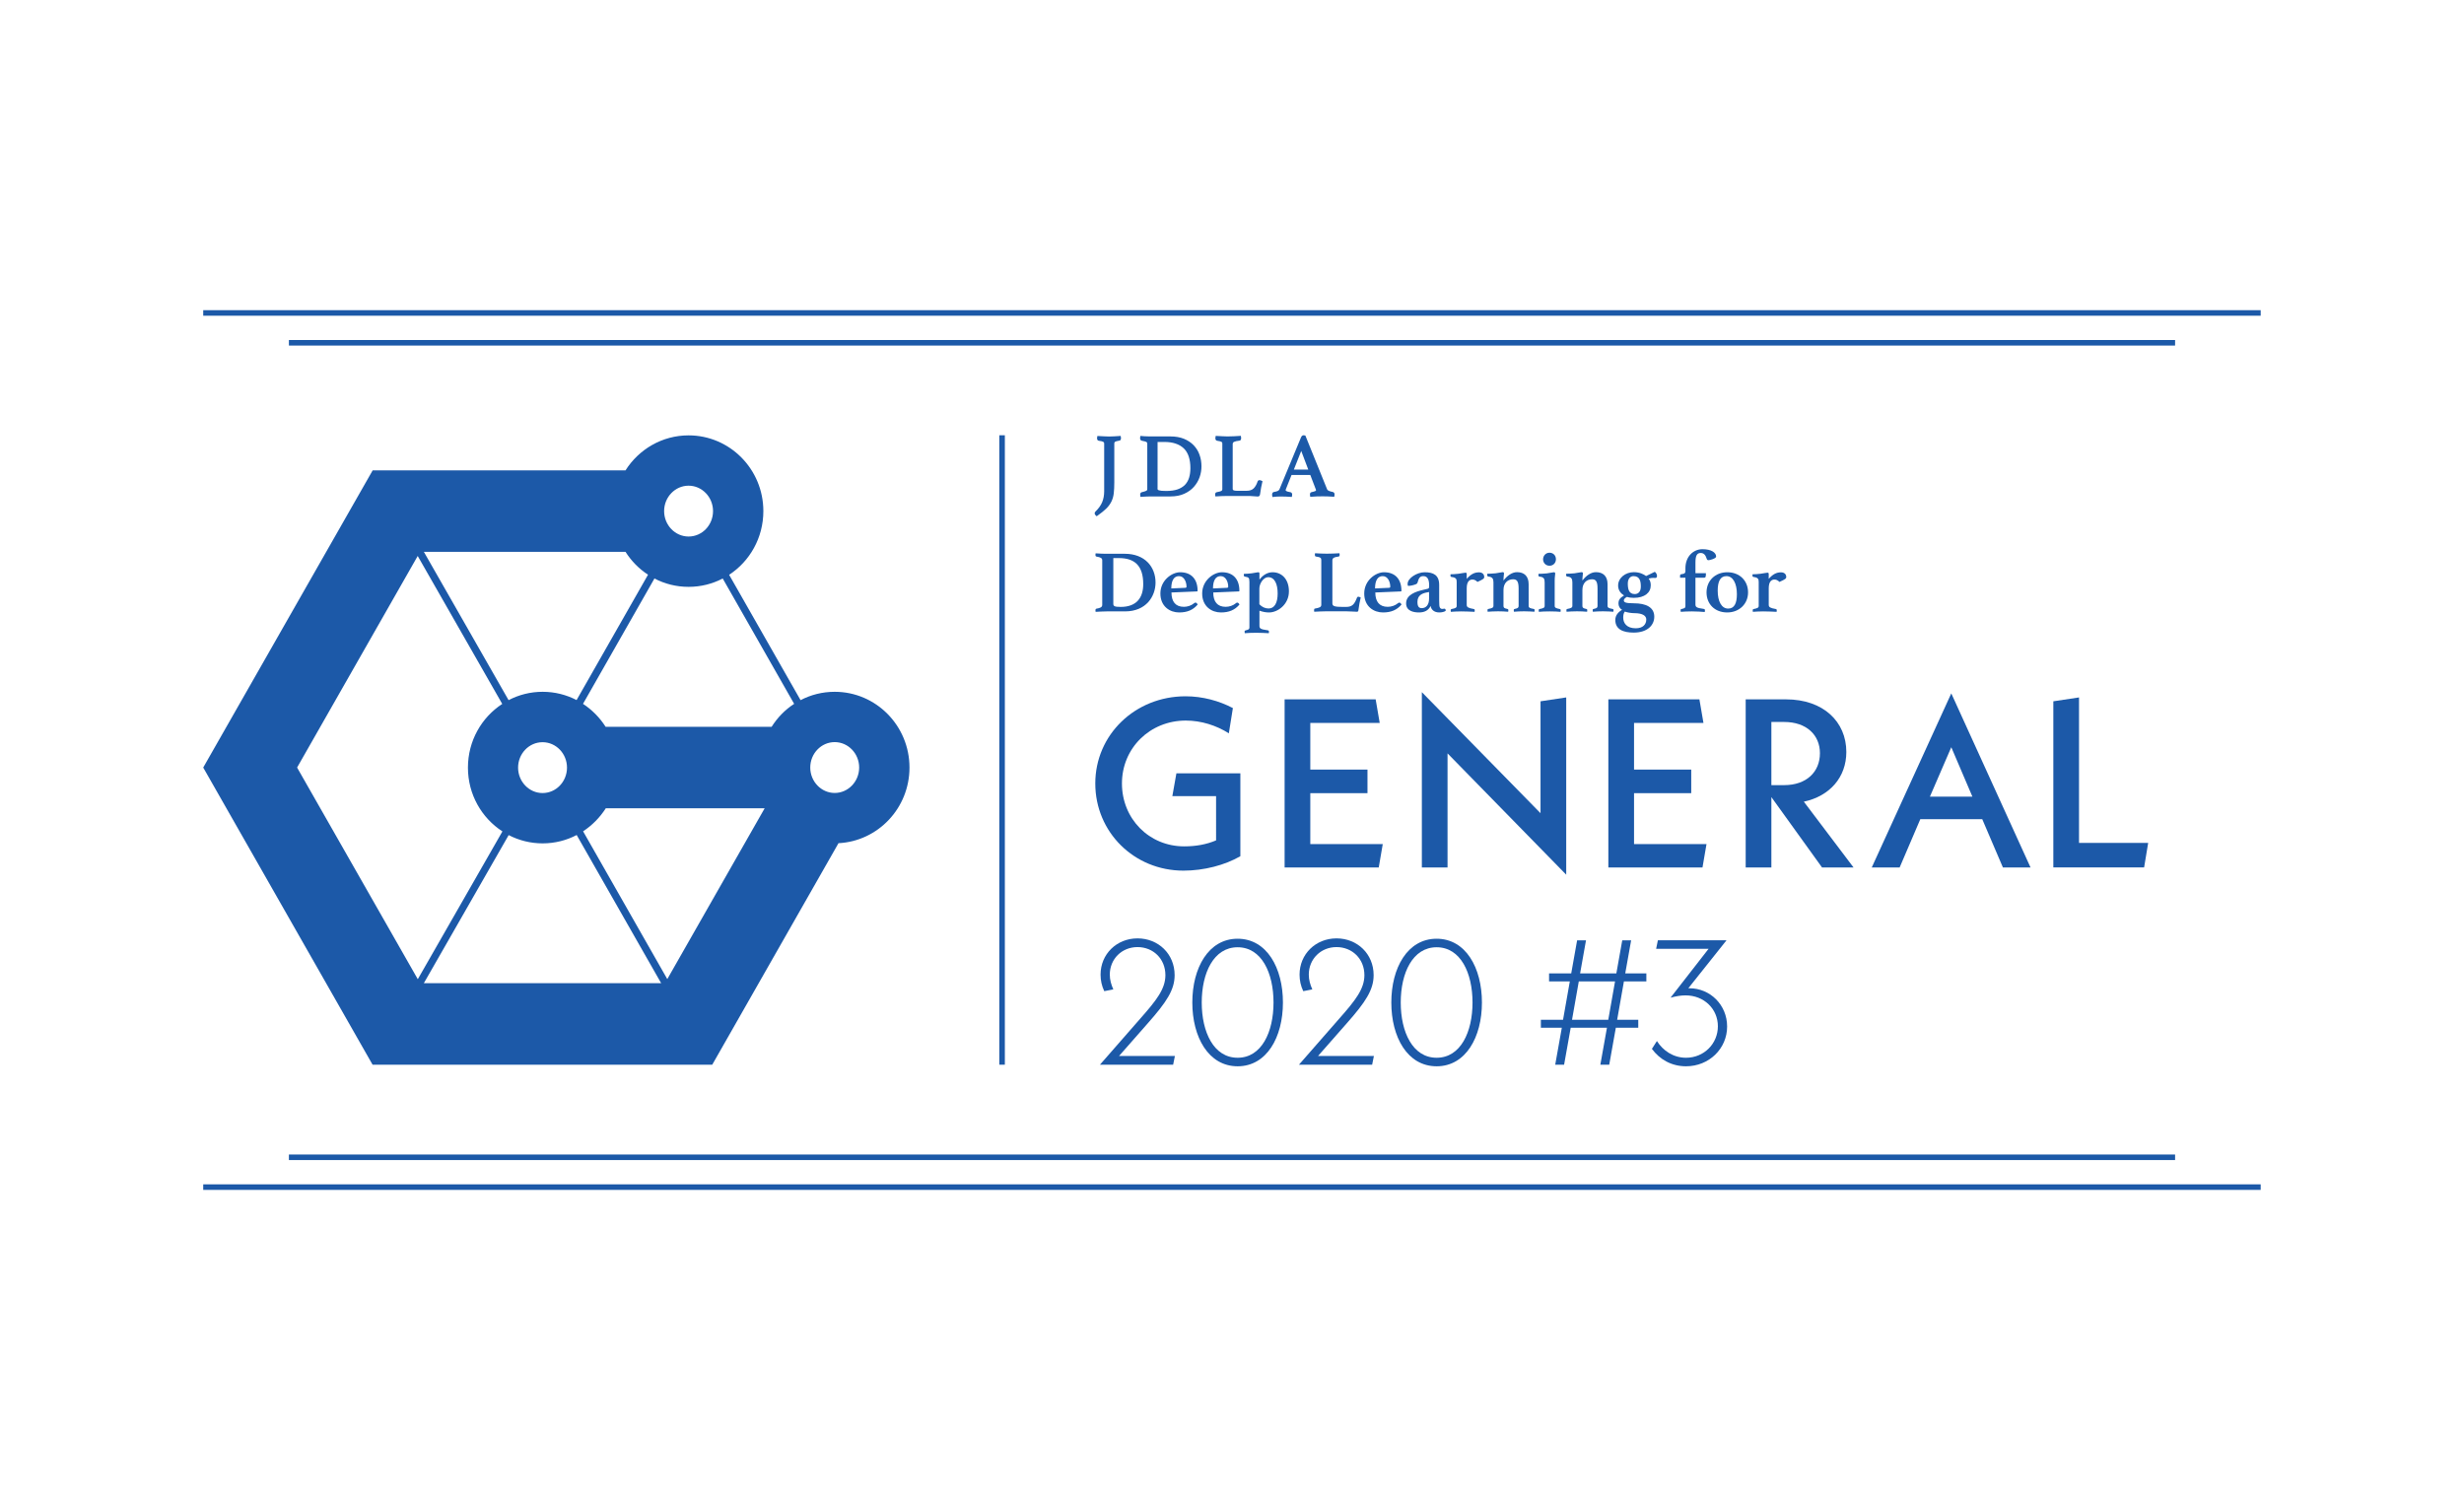 <?xml version="1.0" encoding="utf-8"?>
<!-- Generator: Adobe Illustrator 24.3.0, SVG Export Plug-In . SVG Version: 6.00 Build 0)  -->
<svg version="1.1" id="Layer_1" xmlns="http://www.w3.org/2000/svg" xmlns:xlink="http://www.w3.org/1999/xlink" x="0px" y="0px"
	 viewBox="0 0 2800.8 1705.1" style="enable-background:new 0 0 2800.8 1705.1;" xml:space="preserve">
<style type="text/css">
	.st0{fill:#1C59A8;}
</style>
<g>
	<g>
		<g>
			<path class="st0" d="M1409.9,879.1v94.2c-17.5,10.1-41.2,16.4-64.7,16.4c-56,0-100.2-43.7-100.2-99.1s45.3-99.1,102.6-99.1
				c19.4,0,38.2,5.2,53.8,13.4l-4.6,28.7c-14.2-9-31.4-14.5-48.9-14.5c-40.9,0-72.6,31.4-72.6,71.5s30.8,71.5,70.7,71.5
				c13.6,0,25.4-2.2,36.3-6.8V905h-49.7l4.6-25.9H1409.9z"/>
			<path class="st0" d="M1571.8,959.3l-4.6,26.8h-107V795h103.5l4.6,26.8h-78.9v53h65v26.8h-65v57.9H1571.8z"/>
			<path class="st0" d="M1780.3,994.3l-134.9-137.9v129.7h-29.2V786.8l134.9,137.6V797.2l29.2-4.4V994.3z"/>
			<path class="st0" d="M1939.8,959.3l-4.6,26.8h-107V795h103.5l4.6,26.8h-78.9v53h65v26.8h-65v57.9H1939.8z"/>
			<path class="st0" d="M2071.1,986.1l-57.6-80v80h-29.2V795h45.9c42.3,0,68.5,25.4,68.5,59.8c0,28.7-18.8,50.2-48.3,56.5l56.5,74.8
				H2071.1z M2013.5,892.5h14.5c25.4,0,40.7-15,40.7-36.3c0-20.7-15.3-35.5-40.7-35.5h-14.5V892.5z"/>
			<path class="st0" d="M2253.2,931.2h-70.4l-23.5,54.9h-31.7l90.4-197.9l90.1,197.9h-31.4L2253.2,931.2z M2242,905.6l-24-56.2
				l-24.3,56.2H2242z"/>
			<path class="st0" d="M2441.8,958.2l-4.6,27.8H2334V797.2l29.2-4.4v165.4H2441.8z"/>
		</g>
	</g>
	<path class="st0" d="M1033.8,872.5c0-47.6-38.1-86.1-85-86.1c-14,0-27.2,3.4-38.8,9.5l-81.2-142.5c23.4-15.3,38.9-42,38.9-72.4
		c0-47.6-38.1-86.1-85-86.1c-30.1,0-56.6,15.9-71.7,39.8H423.6L231,872.5l192.5,337.8h386.1l143.5-251.8
		C998.1,956.2,1033.8,918.6,1033.8,872.5z M902.7,800.1c-10.3,6.7-19,15.6-25.6,26.1H688.4c-6.6-10.4-15.4-19.3-25.7-26.1
		l81.2-142.5c11.6,6.1,24.8,9.5,38.8,9.5c14,0,27.2-3.4,38.8-9.5L902.7,800.1z M616.8,958.7c13.9,0,27.1-3.4,38.7-9.5l96,168.4
		H481.8l96.4-168.3C589.8,955.3,602.9,958.7,616.8,958.7z M644.5,872.6c0,15.9-12.4,28.9-27.8,28.9c-15.3,0-27.8-13-27.8-28.9
		c0-15.9,12.4-28.9,27.8-28.9C632.1,843.7,644.5,856.7,644.5,872.6z M782.7,552.1c15.3,0,27.8,13,27.8,28.9s-12.4,28.9-27.8,28.9
		c-15.3,0-27.8-13-27.8-28.9S767.4,552.1,782.7,552.1z M736.6,653.3l-81.2,142.5c-11.6-6-24.7-9.4-38.6-9.4
		c-13.9,0-27.1,3.4-38.7,9.5l-96.3-168.6H711C717.6,637.7,726.3,646.6,736.6,653.3z M337.7,872.5l137.1-240.5l96.1,168.2
		c-23.5,15.3-39,42-39,72.4c0,30.5,15.6,57.2,39.2,72.5l-96.2,168L337.7,872.5z M758.5,1113L662.8,945c10.3-6.8,19.1-15.7,25.8-26.2
		h180.6L758.5,1113z M948.8,901.4c-15.3,0-27.8-13-27.8-28.9s12.4-28.9,27.8-28.9c15.3,0,27.8,13,27.8,28.9S964.1,901.4,948.8,901.4
		z"/>
	<g>
		<g>
			<path class="st0" d="M1278.8,695h-20.7c-3.5,0-8.6,0.3-12.7,0.5c-0.2-0.5-0.2-1.3-0.2-1.7c0-1.4,0.5-1.8,1.2-1.9
				c3.9-0.7,6.5-1.5,6.5-4.3v-50.6c0-2.6-1.8-3.5-6.5-4.3c-1-0.2-1.2-0.9-1.2-1.9c0-0.4,0-1.2,0.2-1.8c5.7,0.4,8.5,0.5,12.6,0.5
				h20.5c22.8,0,35,14.8,35,32.8C1313.4,678,1302.8,695,1278.8,695z M1271.8,634.4h-6.3v51.9c0,2.7,1.2,3.6,8.4,3.6
				c17.6,0,25.6-10,25.6-25.9C1299.5,643,1289.7,634.4,1271.8,634.4z"/>
			<path class="st0" d="M1358.9,685c0.7,0,1.6,0.5,2.5,2.2c-5.3,6.2-11.8,9-21.1,9c-10.4,0-21.3-6.7-21.3-21.6
				c0-14.8,12.9-24.1,22.5-24.1c13,0,19.8,8.2,19.8,21.1c0,0.5-0.2,0.7-0.7,0.7l-29,1.2c0,10.5,4.7,16.3,14.1,16.3
				c4.1,0,8.4-1.4,11.5-4C1357.8,685.3,1358.3,685,1358.9,685z M1331.4,668.9l15.8-0.7c1.1-0.1,1.5-0.4,1.5-1.3c0-5.2-2.6-12-8.6-12
				C1334.8,654.9,1331.4,659.3,1331.4,668.9z"/>
			<path class="st0" d="M1406.4,685c0.7,0,1.6,0.5,2.5,2.2c-5.3,6.2-11.8,9-21.1,9c-10.4,0-21.3-6.7-21.3-21.6
				c0-14.8,12.9-24.1,22.5-24.1c13,0,19.8,8.2,19.8,21.1c0,0.5-0.2,0.7-0.7,0.7l-29,1.2c0,10.5,4.7,16.3,14.1,16.3
				c4.1,0,8.4-1.4,11.5-4C1405.2,685.3,1405.7,685,1406.4,685z M1378.8,668.9l15.8-0.7c1.1-0.1,1.5-0.4,1.5-1.3c0-5.2-2.6-12-8.6-12
				C1382.2,654.9,1378.8,659.3,1378.8,668.9z"/>
			<path class="st0" d="M1420.1,660.7c0-3.2-0.3-4.6-4.9-5.2c-0.8-0.2-1.4-0.5-1.4-1.4c0-0.5,0-1.3,0.2-1.8c1.7,0,6.1-0.2,8.8-0.6
				c3-0.4,6.4-1.2,7.4-1.2c1.2,0,1.4,0.6,1.4,1.5v6.9c3.8-5.1,9-8.4,14.9-8.4c10.5,0,18.6,7.9,18.6,21.7c0,15.1-12.9,24-22.5,24
				c-3.8,0-6.9-0.6-11-2V711c0,3.2,0.6,4.3,9.5,5.5c0.8,0.1,1.3,0.6,1.3,1.5c0,0.8,0,1.3-0.2,1.8c-3.5-0.2-9.4-0.5-14.5-0.5
				c-4.4,0-9.2,0.2-12.8,0.5c-0.1-0.5-0.2-1.3-0.2-1.9c0-0.9,0.6-1.2,1.1-1.3c3.7-0.9,4.4-1.4,4.4-3.4V660.7z M1431.5,686.9
				c3,3.1,6.5,4.8,10.5,4.8c6.9,0,10.3-6.7,10.3-17.1c0-10.3-3.2-18.5-10.8-18.5c-5.1,0-10,6.9-10,13V686.9z"/>
			<path class="st0" d="M1514.6,686.4c0,2.8,3.4,3.5,11.7,3.5h3.8c6.9,0,9.5-2.9,12.5-10.8c0.2-0.5,0.7-0.8,1.5-0.8
				c0.7,0,1.7,0.5,2.6,0.9c-1,4.2-2,9.6-2.6,14.4c-0.1,1.6-1,1.8-1.8,1.8c-2,0-8.5-0.5-12-0.5h-22.9c-3.9,0-9.5,0.3-13.5,0.5
				c-0.2-0.5-0.2-1.6-0.2-2c0-1,0.3-1.5,1-1.6c5.1-0.9,7.2-1.7,7.2-4.3v-50.6c0-2.6-0.6-3.5-6.3-4.3c-0.7-0.2-1-0.9-1-1.7
				c0-0.4,0-1.4,0.2-2c4.3,0.3,9.6,0.5,13.3,0.5s10.2-0.2,14.5-0.5c0.1,0.6,0.2,1.6,0.2,2c0,0.8-0.4,1.5-1,1.7
				c-5.8,0.8-7.3,1.9-7.3,4.5V686.4z"/>
			<path class="st0" d="M1590.6,685c0.7,0,1.6,0.5,2.5,2.2c-5.3,6.2-11.8,9-21.1,9c-10.4,0-21.3-6.7-21.3-21.6
				c0-14.8,12.9-24.1,22.5-24.1c13,0,19.8,8.2,19.8,21.1c0,0.5-0.2,0.7-0.7,0.7l-29,1.2c0,10.5,4.7,16.3,14.1,16.3
				c4.1,0,8.4-1.4,11.5-4C1589.5,685.3,1590,685,1590.6,685z M1563,668.9l15.8-0.7c1.1-0.1,1.5-0.4,1.5-1.3c0-5.2-2.6-12-8.6-12
				C1566.4,654.9,1563,659.3,1563,668.9z"/>
			<path class="st0" d="M1643.3,694.4c-1.7,1.2-4.6,1.8-7.3,1.8c-6,0-9.3-3.4-9.8-7.4c-2.7,5.4-7.3,7.4-13.3,7.4
				c-5.7,0-14.6-1.4-14.6-10.3c0-10,11.3-13.5,19.5-15.4c1.7-0.4,3.8-0.9,5-1.2c1.4-0.4,1.7-0.7,1.7-3.7c0-6.8-1.8-10.7-6.7-10.7
				c-3.9,0-5.1,2.3-6.6,7.6c-0.4,1.4-2.5,2-5.5,2.8c-1.6,0.4-3.4,0.7-4.7,0.7c-0.8,0-1-0.5-1-2.2c0-6.8,11-13.3,19.3-13.3
				c9.9,0,16.6,3,16.6,14.5v17.8c0,4.7,0.2,6.6,0.7,7.6c0.6,1.2,1.5,1.8,2.8,1.8c1.1,0,1.8-0.3,2.4-0.3
				C1642.9,691.9,1643.3,692.7,1643.3,694.4z M1624.4,673l-2.2,0.4c-6.3,1.1-11,3.8-11,10.8c0,5.3,1.7,7.1,4.9,7.1
				c5.1,0,8.3-4,8.3-10.7V673z"/>
			<path class="st0" d="M1687.1,655.9c0,1.8-1.1,2.6-7.7,5.6c-2.1-2.1-3.9-2.7-5.7-2.7c-3.1,0-6.5,1.9-6.5,10v18.8
				c0,2.6,1.7,3.6,8,4.7c0.6,0.1,1.1,0.4,1.1,1.3c0,0.8,0,1.4-0.2,1.9c-3.4-0.2-10.8-0.5-15.2-0.5c-5.2,0-8.5,0.3-11.7,0.5
				c-0.2-0.5-0.2-1.1-0.2-1.9c0-0.9,0.5-1.2,1.1-1.3c4.2-0.8,5.7-1.5,5.7-3.5v-27.2c0-3-0.4-5.1-5.7-5.7c-0.8-0.1-1.4-0.5-1.4-1.5
				c0-0.4,0-1.2,0.2-1.6c1.7,0,6.4-0.2,9.1-0.6c2.9-0.4,6.7-1.2,7.8-1.2c1.1,0,1.4,0.5,1.4,1.5v5.5c4.6-5.2,8.7-7.4,13.9-7.4
				C1685.1,650.6,1687.1,652.9,1687.1,655.9z"/>
			<path class="st0" d="M1737.6,688.8c0,1.9,1.4,2.7,5.7,3.4c0.5,0.1,1.1,0.4,1.1,1.3c0,0.8-0.1,1.4-0.2,1.9
				c-3.4-0.2-6.6-0.5-11.8-0.5c-4.3,0-8,0.2-11.5,0.5c-0.2-0.5-0.2-1.1-0.2-1.9c0-0.9,0.5-1.2,1.1-1.3c3.5-0.7,4.4-1.4,4.4-3.4V669
				c0-7.9-1.8-10.5-6.2-10.5c-6.1,0-11,4.1-11,12.2v18.1c0,2,0.9,2.7,4.4,3.4c0.6,0.1,1.1,0.4,1.1,1.3c0,0.8,0,1.4-0.2,1.9
				c-3.5-0.3-7.2-0.5-11.5-0.5c-5.3,0-8.5,0.3-11.8,0.5c-0.1-0.5-0.2-1.1-0.2-1.9c0-0.9,0.6-1.2,1.1-1.3c4.2-0.8,5.7-1.5,5.7-3.5
				v-26.7c0-4-1.1-6.2-5.8-6.6c-0.8-0.2-1.3-0.7-1.3-1.6c0-0.4,0-1.1,0.2-1.6c1.7,0,6.5-0.2,9.3-0.5c3.3-0.4,6.9-1.3,8-1.3
				c1.2,0,1.6,0.6,1.6,1.5c0,1.4-0.6,3.7-0.6,8c4.3-5.6,9.7-9.5,15.4-9.5c8.2,0,13.2,4.6,13.2,13.7V688.8z"/>
			<path class="st0" d="M1749.2,695.5c-0.1-0.5-0.2-1.3-0.2-1.9c0-0.9,0.6-1.2,1.1-1.3c4.3-0.8,5.7-1.5,5.7-3.5v-26.7
				c0-4-0.8-6.2-5.8-6.6c-0.8-0.1-1.3-0.7-1.3-1.6c0-0.4,0-1.1,0.2-1.6c1.7,0,6.5-0.2,9.3-0.5c3.3-0.4,6.9-1.3,8-1.3
				c1.2,0,1.6,0.6,1.6,1.5c0,1.4-0.6,3.7-0.6,8v28.8c0,2,1.6,2.7,5.7,3.5c0.6,0.1,1.1,0.4,1.1,1.3c0,0.6,0,1.4-0.2,1.9
				c-3.3-0.3-7.1-0.5-12.3-0.5S1752.6,695.2,1749.2,695.5z M1761.3,628.3c4.2,0,7.3,3.1,7.3,7.4c0,4.2-3,7.4-7.3,7.4
				c-4.1,0-7.3-3.1-7.3-7.4C1754.1,631.5,1757.2,628.3,1761.3,628.3z"/>
			<path class="st0" d="M1827.3,688.8c0,1.9,1.4,2.7,5.7,3.4c0.5,0.1,1.1,0.4,1.1,1.3c0,0.8-0.1,1.4-0.2,1.9
				c-3.4-0.2-6.6-0.5-11.8-0.5c-4.3,0-8,0.2-11.5,0.5c-0.2-0.5-0.2-1.1-0.2-1.9c0-0.9,0.5-1.2,1.1-1.3c3.5-0.7,4.4-1.4,4.4-3.4V669
				c0-7.9-1.8-10.5-6.2-10.5c-6.1,0-11,4.1-11,12.2v18.1c0,2,0.9,2.7,4.4,3.4c0.6,0.1,1.1,0.4,1.1,1.3c0,0.8,0,1.4-0.2,1.9
				c-3.5-0.3-7.2-0.5-11.5-0.5c-5.3,0-8.5,0.3-11.8,0.5c-0.1-0.5-0.2-1.1-0.2-1.9c0-0.9,0.6-1.2,1.1-1.3c4.2-0.8,5.7-1.5,5.7-3.5
				v-26.7c0-4-1.1-6.2-5.8-6.6c-0.8-0.2-1.3-0.7-1.3-1.6c0-0.4,0-1.1,0.2-1.6c1.7,0,6.5-0.2,9.3-0.5c3.3-0.4,6.9-1.3,8-1.3
				c1.2,0,1.6,0.6,1.6,1.5c0,1.4-0.6,3.7-0.6,8c4.3-5.6,9.7-9.5,15.4-9.5c8.2,0,13.2,4.6,13.2,13.7V688.8z"/>
			<path class="st0" d="M1839.7,686c0-4.3,2-6.5,6.3-9.1c-3.5-2.2-6.7-5.7-6.7-11.3c0-8.7,8.3-15.2,17.9-15.2
				c6.6,0,11.2,2.4,13.9,4.4l9.9-4.8c1.6,1.1,2.5,3.1,2.5,4.7c0,1.3-0.5,2.3-1.9,2.3c-0.5,0-1.8-0.1-2.5-0.1c-1.5,0-2.8,0.2-5.1,0.8
				c1.7,2.2,2.4,4.6,2.4,7.7c0,8.2-6.8,14.2-19.3,14.2c-2.8,0-5.5-0.3-7.7-1.1c-2.7,1.4-3.6,2.9-3.6,4c0,2,1.5,3.3,11.5,3.3
				c13.5,0,23.1,4.4,23.1,15.2c0,9.7-7.8,18.1-23.4,18.1c-12.1,0-20.9-3.7-20.9-14.4c0-5.3,3.5-9.1,7.7-11.5
				C1841.2,691.8,1839.7,689,1839.7,686z M1845.1,702.1c0,6.1,3.9,12.1,14.2,12.1c8.3,0,12-4.5,12-10c0-4-3.8-7.2-13.7-7.2
				c-3.5,0-8.1-0.8-10.7-1.8C1845.5,697,1845.1,699.4,1845.1,702.1z M1865.1,666.8c0-5.9-1-11.9-8.4-11.9c-3.6,0-6.4,3.2-6.4,8.3
				c0,6.1,1,12.1,7.9,12.1C1862.1,675.3,1865.1,672.7,1865.1,666.8z"/>
			<path class="st0" d="M1915.8,656.7h-6.1v-2.6c0-2.8,6.1,0,6.1-4.8V646c0-13.8,9.4-21.7,19.3-21.7c10.1,0,15.6,3.8,15.6,8.4
				c0,2.2-7.2,4.1-8.5,4.1c-1.2,0-1.8-0.3-2.2-1.6c-1.1-3.5-2.8-6.6-6.8-6.6c-4.2,0-6,2.8-6,10.9v12.1h11.9c0,3.7-0.2,5.1-2,5.1
				h-9.9v30c0,3.2,0.6,4.3,9.5,5.5c0.7,0.1,1.3,0.5,1.3,1.4c0,0.5-0.1,1.6-0.2,2.1c-3.3-0.3-9.4-0.7-14.6-0.7
				c-4.6,0-9.2,0.2-12.7,0.5c-0.1-0.5-0.2-1.4-0.2-1.9c0-0.9,0.4-1.2,1.1-1.3c3.7-0.8,4.4-1.4,4.4-3.4V656.7z"/>
			<path class="st0" d="M1963.4,650.5c14.2,0,23.6,9.8,23.6,22.9c0,13.1-10,22.8-23.7,22.8c-14.3,0-23.5-9.7-23.5-22.8
				C1939.8,660.2,1949.6,650.5,1963.4,650.5z M1964.4,691.8c7.1,0,9.9-6.1,9.9-16.4c0-12.2-4.4-20.5-11.9-20.5
				c-7.1,0-9.9,6.3-9.9,16.5C1952.5,683.7,1956.9,691.8,1964.4,691.8z"/>
			<path class="st0" d="M2030.4,655.9c0,1.8-1.1,2.6-7.7,5.6c-2.1-2.1-3.9-2.7-5.7-2.7c-3.1,0-6.5,1.9-6.5,10v18.8
				c0,2.6,1.7,3.6,8,4.7c0.6,0.1,1.1,0.4,1.1,1.3c0,0.8,0,1.4-0.2,1.9c-3.4-0.2-10.8-0.5-15.2-0.5c-5.2,0-8.5,0.3-11.7,0.5
				c-0.2-0.5-0.2-1.1-0.2-1.9c0-0.9,0.5-1.2,1.1-1.3c4.2-0.8,5.7-1.5,5.7-3.5v-27.2c0-3-0.4-5.1-5.7-5.7c-0.8-0.1-1.4-0.5-1.4-1.5
				c0-0.4,0-1.2,0.2-1.6c1.7,0,6.4-0.2,9.1-0.6c2.9-0.4,6.7-1.2,7.8-1.2c1.1,0,1.4,0.5,1.4,1.5v5.5c4.6-5.2,8.7-7.4,13.9-7.4
				C2028.4,650.6,2030.4,652.9,2030.4,655.9z"/>
		</g>
	</g>
	<g>
		<path class="st0" d="M1335.5,1200.4l-2,9.9h-83.2l46.1-52.7c18.2-20.6,28.3-33.5,28.3-49.1c0-18.6-13.9-31.9-31.7-31.9
			s-31.5,13.5-31.5,31.3c0,6.1,1.6,11.3,4,16.8l-10.3,2c-2.8-5.9-4.2-12.1-4.2-18.8c0-23.2,18.2-41.2,42-41.2
			c23.6,0,42.2,17.6,42.2,41.8c0,16.8-9.3,30.7-30.5,54.7l-32.7,37.2H1335.5z"/>
		<path class="st0" d="M1355.3,1139.6c0-39.4,18.4-72.5,51.5-72.5c33.1,0,51.5,33.1,51.5,72.5s-18.4,72.5-51.5,72.5
			C1373.7,1212.1,1355.3,1179,1355.3,1139.6z M1447.6,1139.6c0-33.5-13.5-62.8-40.8-62.8s-40.8,29.3-40.8,62.8
			c0,33.5,13.5,62.8,40.8,62.8S1447.6,1173.1,1447.6,1139.6z"/>
		<path class="st0" d="M1561.7,1200.4l-2,9.9h-83.2l46.1-52.7c18.2-20.6,28.3-33.5,28.3-49.1c0-18.6-13.9-31.9-31.7-31.9
			s-31.5,13.5-31.5,31.3c0,6.1,1.6,11.3,4,16.8l-10.3,2c-2.8-5.9-4.2-12.1-4.2-18.8c0-23.2,18.2-41.2,42-41.2
			c23.6,0,42.2,17.6,42.2,41.8c0,16.8-9.3,30.7-30.5,54.7l-32.7,37.2H1561.7z"/>
		<path class="st0" d="M1581.5,1139.6c0-39.4,18.4-72.5,51.5-72.5c33.1,0,51.5,33.1,51.5,72.5s-18.4,72.5-51.5,72.5
			C1599.8,1212.1,1581.5,1179,1581.5,1139.6z M1673.8,1139.6c0-33.5-13.5-62.8-40.8-62.8s-40.8,29.3-40.8,62.8
			c0,33.5,13.5,62.8,40.8,62.8S1673.8,1173.1,1673.8,1139.6z"/>
		<path class="st0" d="M1845.9,1115.6l-7.7,43.6h24v9.1h-25.5l-7.5,42h-10.1l7.5-42h-41.2l-7.5,42h-10.1l7.5-42h-23.8v-9.1h25.2
			l7.7-43.6h-23.6v-9.1h25.2l6.7-37.6h10.1l-6.7,37.6h41.2l6.7-37.6h10.1l-6.7,37.6h24v9.1H1845.9z M1835.8,1115.6h-41.2l-7.7,43.6
			h41.2L1835.8,1115.6z"/>
		<path class="st0" d="M1963.2,1166.9c0,25.2-20.6,45.2-46.7,45.2c-16.4,0-29.9-7.7-38.8-19.8l5.7-8.9c6.9,10.9,18.6,19,33.1,19
			c20.2,0,36.2-15.8,36.2-35.8c0-19.6-15.6-35.1-36.8-35.1c-5.5,0-10.9,1-17,2.6l43.2-55.5h-59.6l2-9.7h78l-43.4,54.5h1.2
			C1944,1123.4,1963.2,1142.4,1963.2,1166.9z"/>
	</g>
	<g>
		<g>
			<path class="st0" d="M1246,586.4c-1.1-0.9-1.7-1.9-1.7-2.9c0-0.7,0.3-1.4,0.8-1.9c3.6-3.5,6.2-7.1,7.7-10.7
				c1.5-3.6,2.3-7.8,2.3-12.3v-54.3c0-1.3-0.6-1.8-1-2c-0.6-0.4-2-0.9-5.2-1.3c-0.6-0.1-1.9-0.6-1.9-2.7c0-0.5,0.1-1.1,0.2-1.8
				l0.2-0.9c0,0,5.3,0.3,7.6,0.4c2.3,0.1,4.3,0.2,5.8,0.2c1.6,0,3.6-0.1,5.8-0.2c2.3-0.1,4.4-0.2,6.3-0.4l0.9-0.1l0.2,0.9
				c0.2,0.8,0.2,1.4,0.2,1.8c0,2.3-1.4,2.7-2,2.7c-2.9,0.4-4.1,1-4.7,1.3c-0.4,0.3-0.9,0.7-0.9,2.1v44.1c0,4.8-0.2,8.9-0.6,12.3
				c-0.4,3.5-1.3,6.7-2.7,9.5c-1.4,2.8-3.4,5.6-6,8.1c-2.6,2.5-6,5.2-10.1,8.1l-0.6,0.4L1246,586.4z"/>
		</g>
		<g>
			<path class="st0" d="M1296.2,563.9c-0.2-0.8-0.2-1.4-0.2-1.8c0-2,1.4-2.5,1.9-2.6c2.4-0.6,4.1-1.1,5.1-1.6
				c0.7-0.4,1.1-0.9,1.1-1.7v-51.8c0-1.3-0.6-1.7-1-2c-0.6-0.3-2.1-0.9-5.2-1.4c-0.7-0.1-1.3-0.5-1.6-1.2c-0.2-0.5-0.4-1-0.4-1.6
				c0-0.5,0.1-1.1,0.2-1.8l0.2-0.9l0.9,0.1c1.4,0.1,2.6,0.2,3.7,0.3c1.1,0,2.1,0.1,3,0.1c0.9,0.1,1.8,0.1,2.7,0.1h23.8
				c5.8,0,11,0.9,15.4,2.7c4.4,1.8,8.1,4.3,11.1,7.4c2.9,3.1,5.2,6.7,6.6,10.8c1.5,4.1,2.2,8.5,2.2,13.2c0,4.1-0.7,8.2-2.1,12.2
				c-1.4,4-3.6,7.7-6.5,11c-2.9,3.3-6.6,5.9-11,7.9c-4.4,2-9.6,3-15.5,3h-20.9c-1.8,0-3.7,0.1-6,0.1c-2.2,0.1-7.4,0.4-7.4,0.4
				L1296.2,563.9z M1315.7,555.4c0,0.5,0.1,0.8,0.3,1.1c0.2,0.3,0.6,0.6,1.2,0.8c0.7,0.2,1.8,0.4,3.1,0.6c1.4,0.1,3.2,0.2,5.3,0.2
				c5.1,0,9.4-0.6,12.9-1.8c3.4-1.2,6.2-2.9,8.4-5.1c2.1-2.2,3.7-4.9,4.7-8.1c1-3.2,1.5-6.9,1.5-10.9c0-10.1-2.5-17.7-7.5-22.5
				c-5-4.8-12.4-7.3-22-7.3h-7.8V555.4z"/>
		</g>
		<g>
			<path class="st0" d="M1381.4,563.9c-0.2-0.8-0.2-1.4-0.2-1.8c0-2,1.3-2.5,1.8-2.6c3.3-0.6,4.8-1.1,5.4-1.5c0.7-0.4,1-1,1-1.8
				v-51.9c0-1.3-0.5-1.8-0.9-2c-0.6-0.3-1.9-0.9-5.1-1.3c-0.7-0.1-1.2-0.5-1.5-1.1c-0.3-0.5-0.4-1-0.4-1.6c0-0.5,0.1-1.2,0.2-1.9
				l0.2-0.9c0,0,5.4,0.3,7.7,0.4c2.2,0.1,4.1,0.2,5.7,0.2c2.3,0,4.7-0.1,7.3-0.2c2.6-0.1,4.9-0.2,6.9-0.4l0.9-0.1l0.2,0.9
				c0.2,0.8,0.2,1.4,0.2,1.8c0,2.4-1.4,2.8-2,2.8c-2.8,0.3-4.9,0.8-6.1,1.4c-1,0.5-1.5,1.3-1.5,2.6v50.9c0,0.8,0.3,1.2,0.9,1.5
				c0.9,0.4,2.1,0.6,3.7,0.6h11.1c1.8,0,3.4-0.2,4.8-0.7c1.3-0.5,2.4-1.1,3.3-2c0.9-0.9,1.8-2,2.5-3.3c0.8-1.3,1.4-2.9,2-4.6
				c0.4-1,1.1-1.5,2.2-1.5c0.5,0,1,0.1,1.5,0.3l1.9,0.9l-0.2,0.8c-0.5,2-0.9,4.2-1.4,6.4c-0.4,2.3-0.8,4.8-1.2,7.6
				c-0.1,1.1-0.5,1.8-1.1,2.2c-0.5,0.3-1.1,0.4-1.7,0.4c-1.2,0-2.7-0.1-4.4-0.3c-1.7-0.2-3.2-0.3-4.4-0.3h-25.5
				c-1.5,0-3.5,0.1-5.9,0.1c-2.4,0.1-7.7,0.4-7.7,0.4L1381.4,563.9z"/>
		</g>
		<g>
			<path class="st0" d="M1446.2,564c-0.2-0.6-0.2-1.3-0.2-1.9c0-0.6,0.1-1.2,0.4-1.7c0.2-0.4,0.7-1,1.8-1.2c2-0.3,3.5-0.7,4.4-1.2
				c0.8-0.4,1.4-1,1.8-1.9l24.5-59c0.8-1.9,2-2.3,2.9-2.3c0.3,0,0.8,0.1,1.5,0.2l0.5,0.1l24.8,61.3c0.3,0.7,1,1.2,2.2,1.7
				c1.4,0.5,2.7,0.9,4,1.1c0.7,0.2,1.2,0.5,1.5,0.8c0.4,0.5,0.7,1.1,0.7,2c0,0.4-0.1,1.1-0.2,1.8l-0.2,0.9c0,0-5.2-0.3-7.3-0.4
				c-2.1-0.1-4-0.1-5.9-0.1c-1.9,0-4,0.1-6.5,0.1c-2.4,0.1-4.6,0.2-6.6,0.4l-0.9,0.1l-0.2-0.9c-0.2-0.8-0.2-1.4-0.2-1.8
				c0-0.9,0.2-1.5,0.6-2l0.3-0.3l1.1-0.4c1.5-0.3,2.9-0.7,3.9-1.1c1-0.4,1-0.9,1-1.1c0-0.1,0-0.5-0.3-1.1l-6.2-16.2h-21.3l-6.3,15.8
				c-0.4,0.9-0.4,1.4-0.4,1.7c0,0.1,0.2,1.3,5.3,2.1c1,0.1,1.5,0.7,1.7,1.1c0.3,0.5,0.4,1,0.4,1.6c0,0.4-0.1,1.1-0.2,1.8l-0.2,0.9
				c0,0-4.6-0.3-6.7-0.4c-2-0.1-4-0.1-6-0.1c-1.3,0-2.7,0-4.1,0.1c-1.4,0.1-2.9,0.2-4.4,0.4l-0.9,0.1L1446.2,564z M1487.1,533.8
				l-8-21.2l-8.4,21.2H1487.1z"/>
		</g>
	</g>
	<rect x="231" y="1346.3" class="st0" width="2338.7" height="6.3"/>
	<rect x="328.4" y="1312.4" class="st0" width="2144" height="6.3"/>
	<rect x="231" y="352.6" class="st0" width="2338.7" height="6.3"/>
	<rect x="328.4" y="386.5" class="st0" width="2144" height="6.3"/>
	<rect x="1135.9" y="494.8" class="st0" width="6.3" height="715.5"/>
</g>
</svg>
